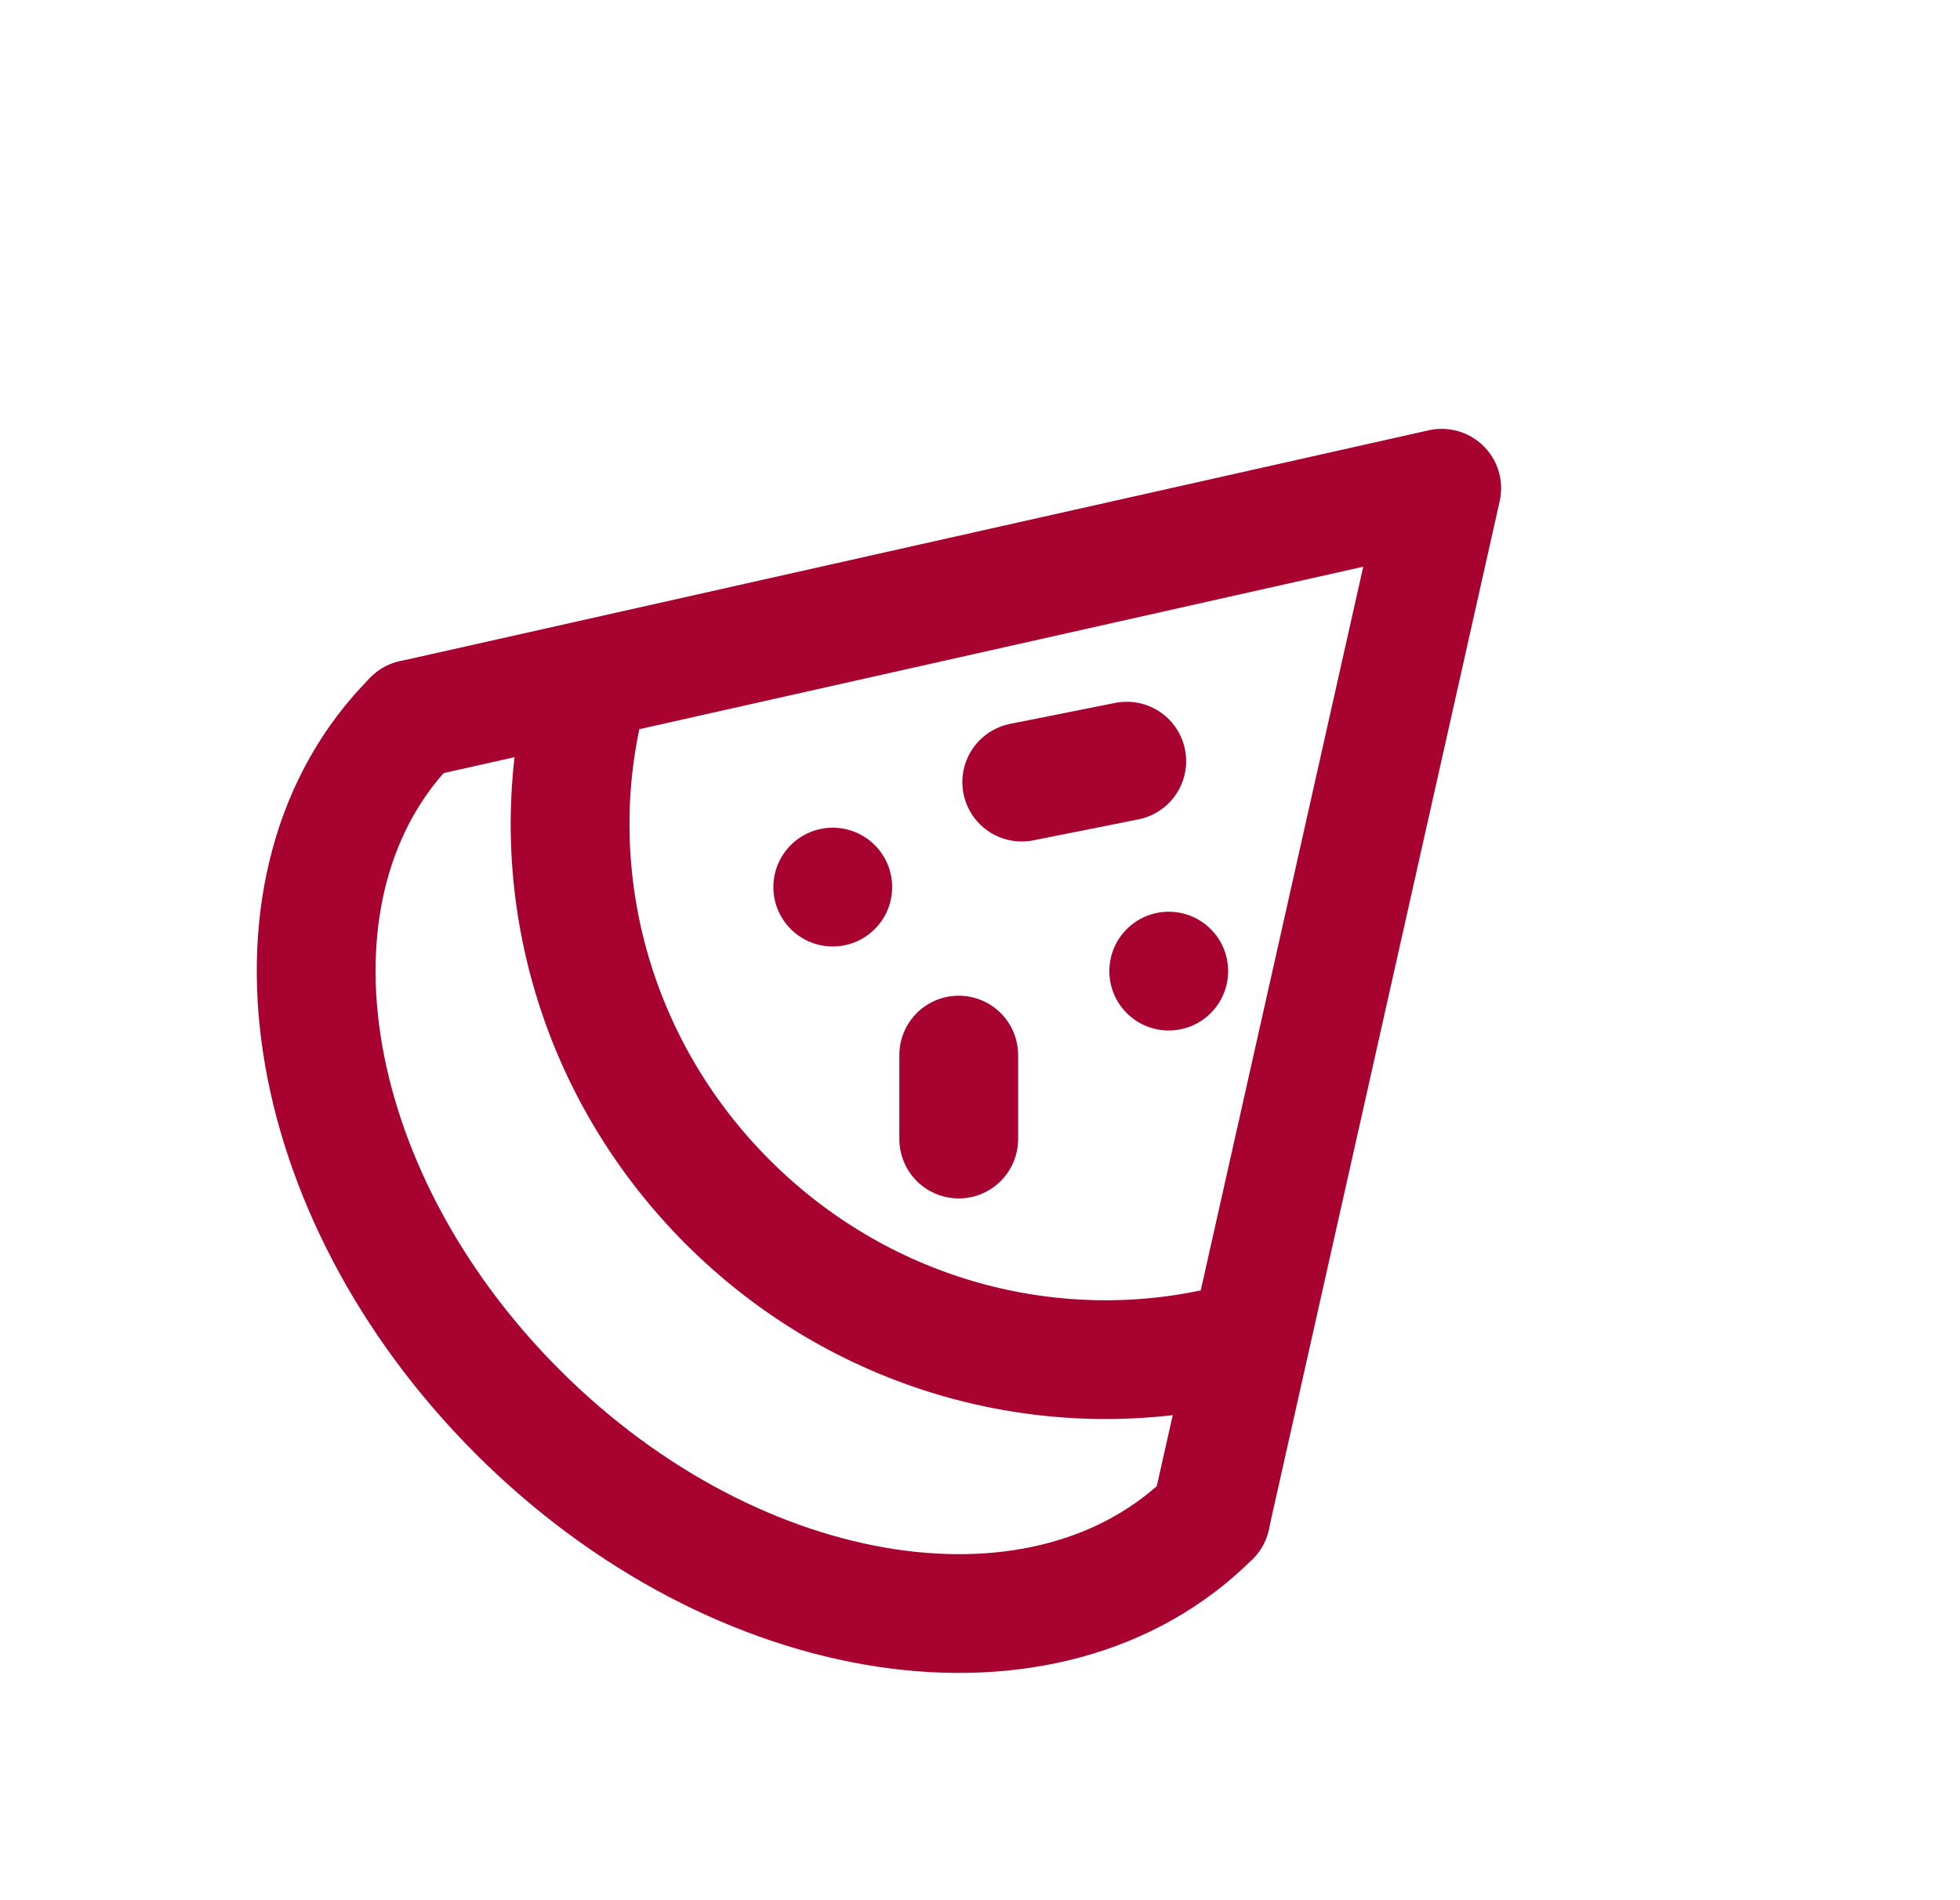 <svg width="33" height="32" viewBox="0 0 33 32" fill="none" xmlns="http://www.w3.org/2000/svg">
<path d="M20.385 25.546L24.274 8.222L6.95 12.111" stroke="#A70230" stroke-width="2" stroke-linecap="round" stroke-linejoin="round"/>
<path d="M20.385 25.546C17.652 28.279 12.428 27.488 8.718 23.778C5.008 20.068 4.217 14.845 6.95 12.111" stroke="#A70230" stroke-width="2" stroke-linecap="round" stroke-linejoin="round"/>
<path d="M9.778 12.111C9.197 14.932 10.027 18.016 12.253 20.243C14.48 22.469 17.564 23.299 20.385 22.717" stroke="#A70230" stroke-width="2" stroke-linecap="round" stroke-linejoin="round"/>
<circle cx="14.021" cy="14.939" r="1" transform="rotate(45 14.021 14.939)" fill="#A70230"/>
<circle cx="19.678" cy="16.354" r="1" transform="rotate(45 19.678 16.354)" fill="#A70230"/>
<path d="M18.971 12.818L17.203 13.171M16.142 19.182V17.768" stroke="#A70230" stroke-width="2" stroke-linecap="round" stroke-linejoin="round"/>
</svg>
